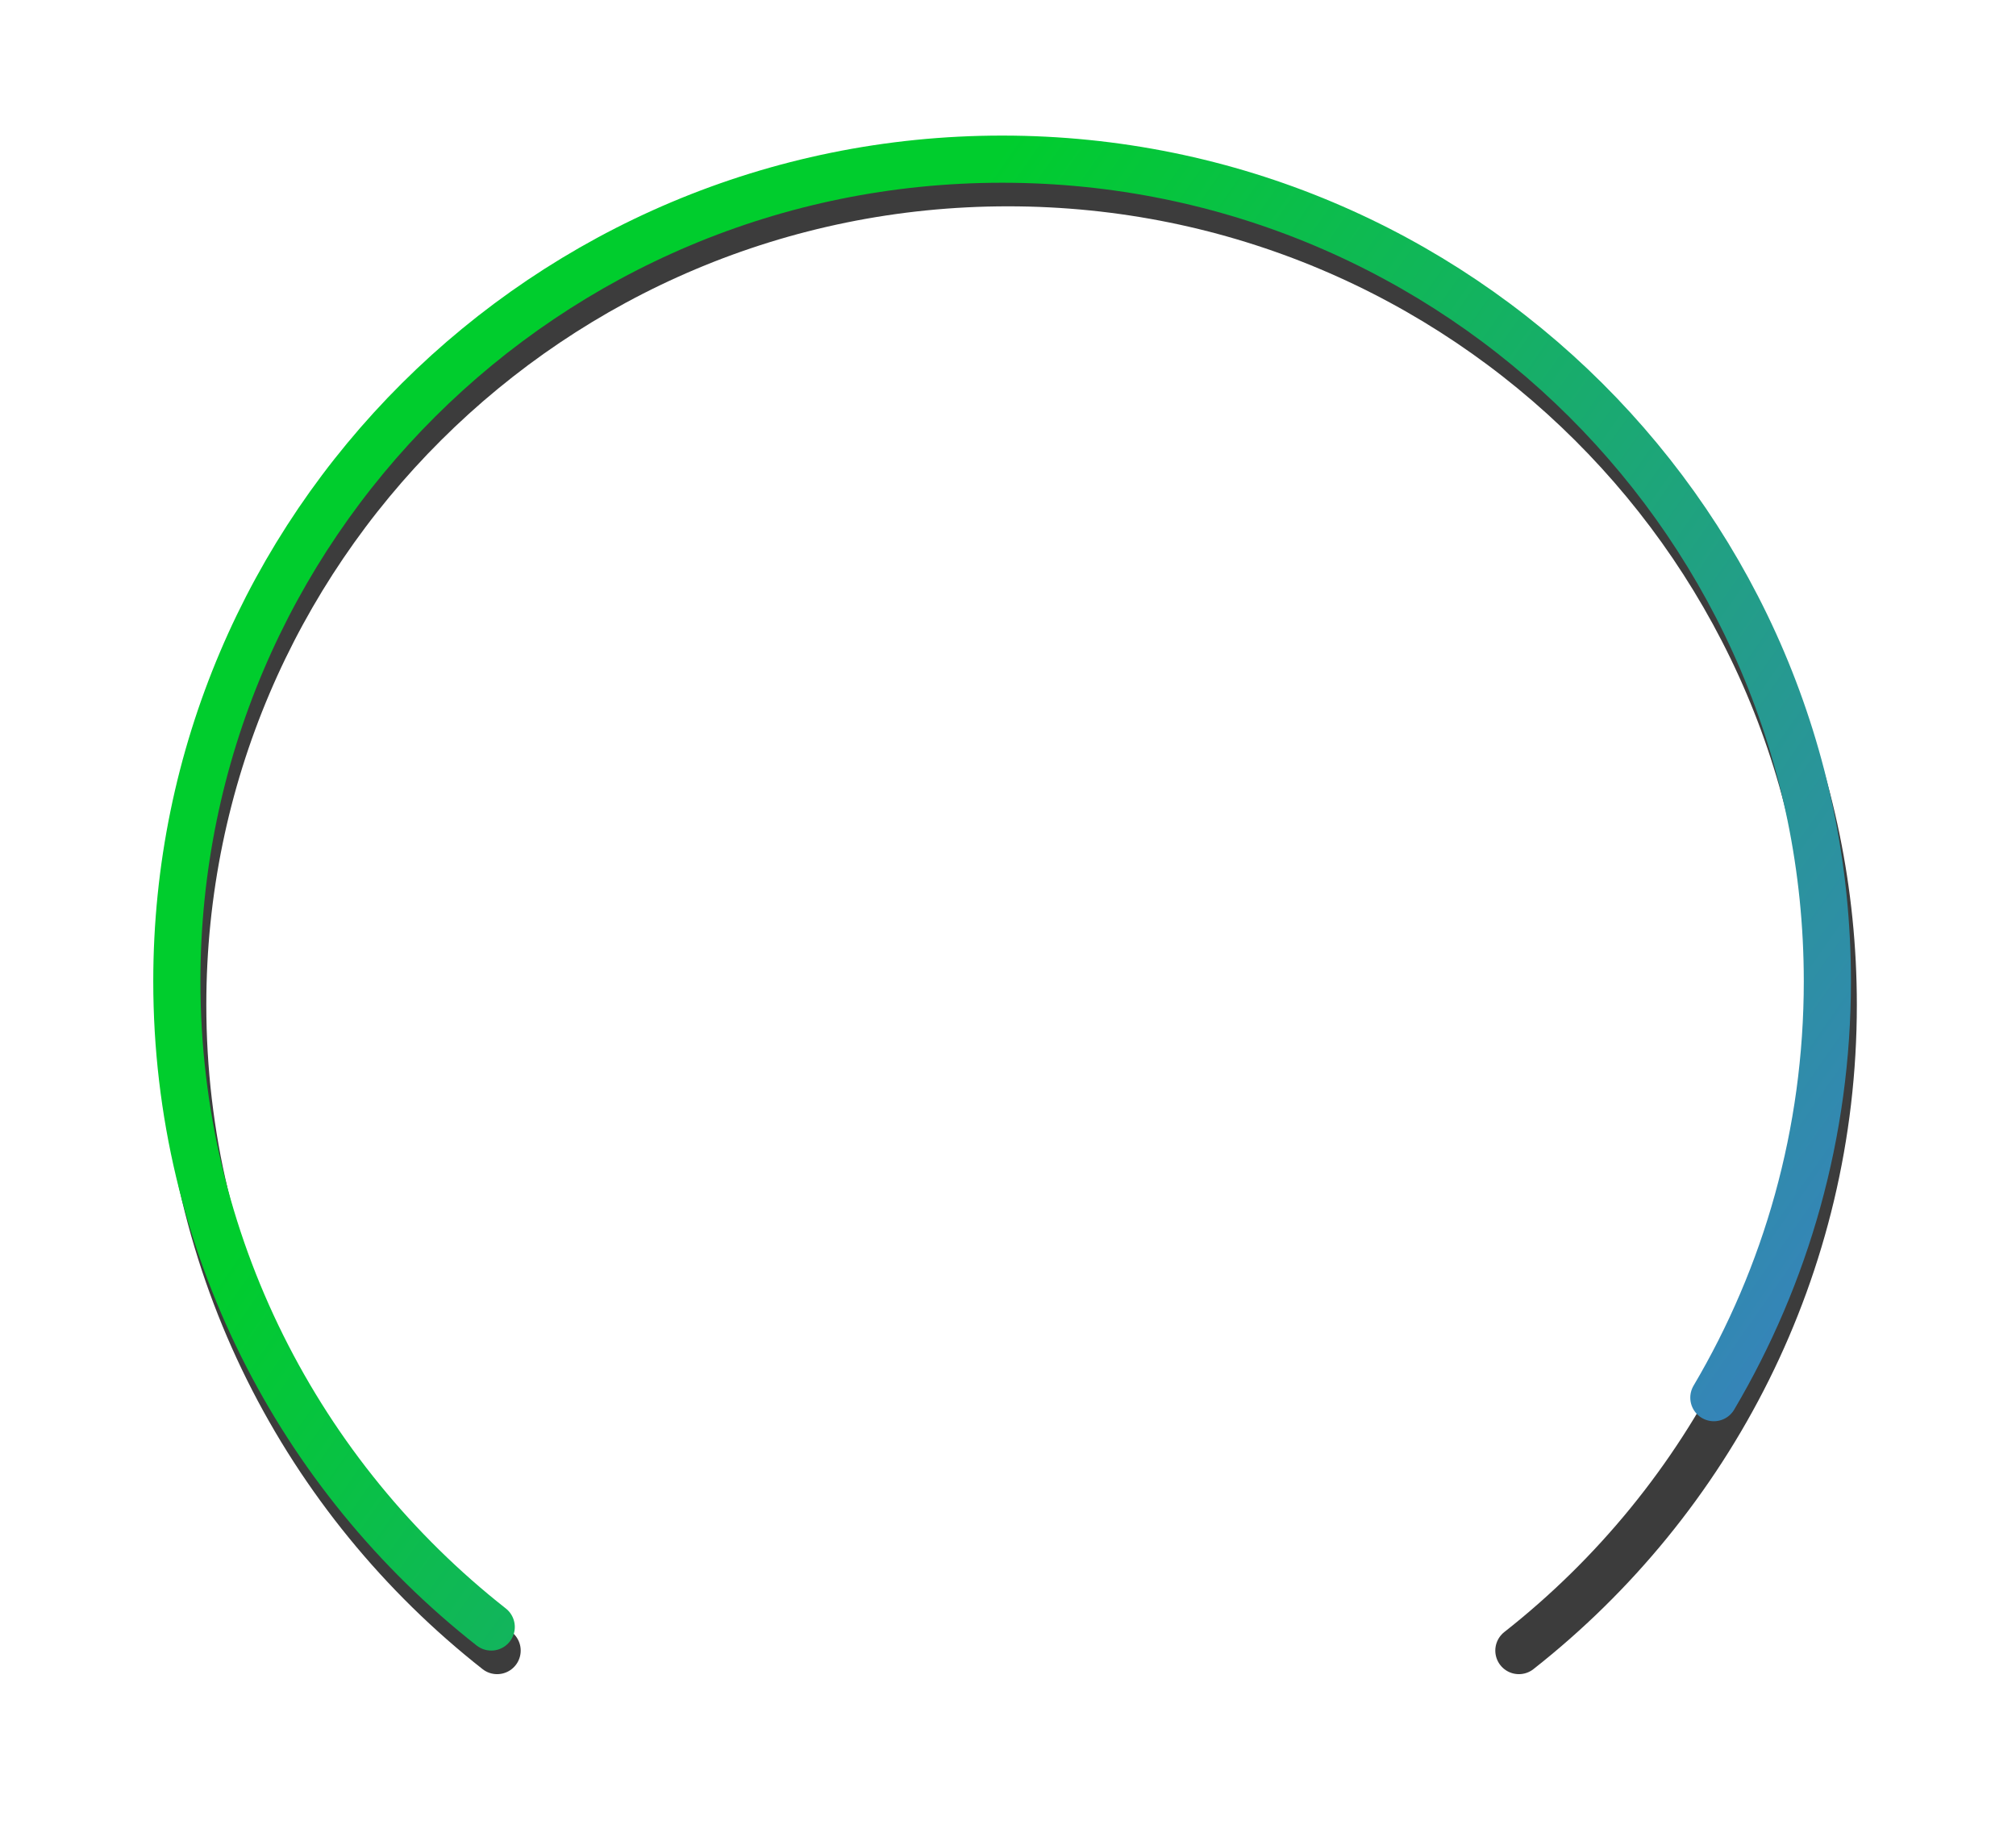 <svg width="342" height="311" viewBox="0 0 342 311" fill="none" xmlns="http://www.w3.org/2000/svg">
<g filter="url(#filter0_d_144_741)">
<path d="M84.333 276C51.85 250.46 31 210.888 31 166.464C31 89.44 93.68 27 171 27C248.32 27 311 89.44 311 166.464C311 210.888 290.15 250.46 257.667 276" stroke="#3C3C3C" stroke-width="8" stroke-linecap="round"/>
</g>
<path d="M83.333 276C50.85 250.46 30 210.888 30 166.464C30 89.44 92.68 27 170 27C247.32 27 310 89.44 310 166.464C310 192.238 302.982 216.379 290.745 237.094" stroke="url(#paint0_linear_144_741)" stroke-width="8" stroke-linecap="round"/>
<defs>
<filter id="filter0_d_144_741" x="0" y="0" width="342" height="311" filterUnits="userSpaceOnUse" color-interpolation-filters="sRGB">
<feFlood flood-opacity="0" result="BackgroundImageFix"/>
<feColorMatrix in="SourceAlpha" type="matrix" values="0 0 0 0 0 0 0 0 0 0 0 0 0 0 0 0 0 0 127 0" result="hardAlpha"/>
<feOffset dy="4"/>
<feGaussianBlur stdDeviation="13.5"/>
<feComposite in2="hardAlpha" operator="out"/>
<feColorMatrix type="matrix" values="0 0 0 0 0.91 0 0 0 0 1 0 0 0 0 0.93 0 0 0 0.12 0"/>
<feBlend mode="normal" in2="BackgroundImageFix" result="effect1_dropShadow_144_741"/>
<feBlend mode="normal" in="SourceGraphic" in2="effect1_dropShadow_144_741" result="shape"/>
</filter>
<linearGradient id="paint0_linear_144_741" x1="61.111" y1="181.328" x2="337.303" y2="374.447" gradientUnits="userSpaceOnUse">
<stop stop-color="#00CD2D"/>
<stop offset="1" stop-color="#5060FF"/>
</linearGradient>
</defs>
</svg>
